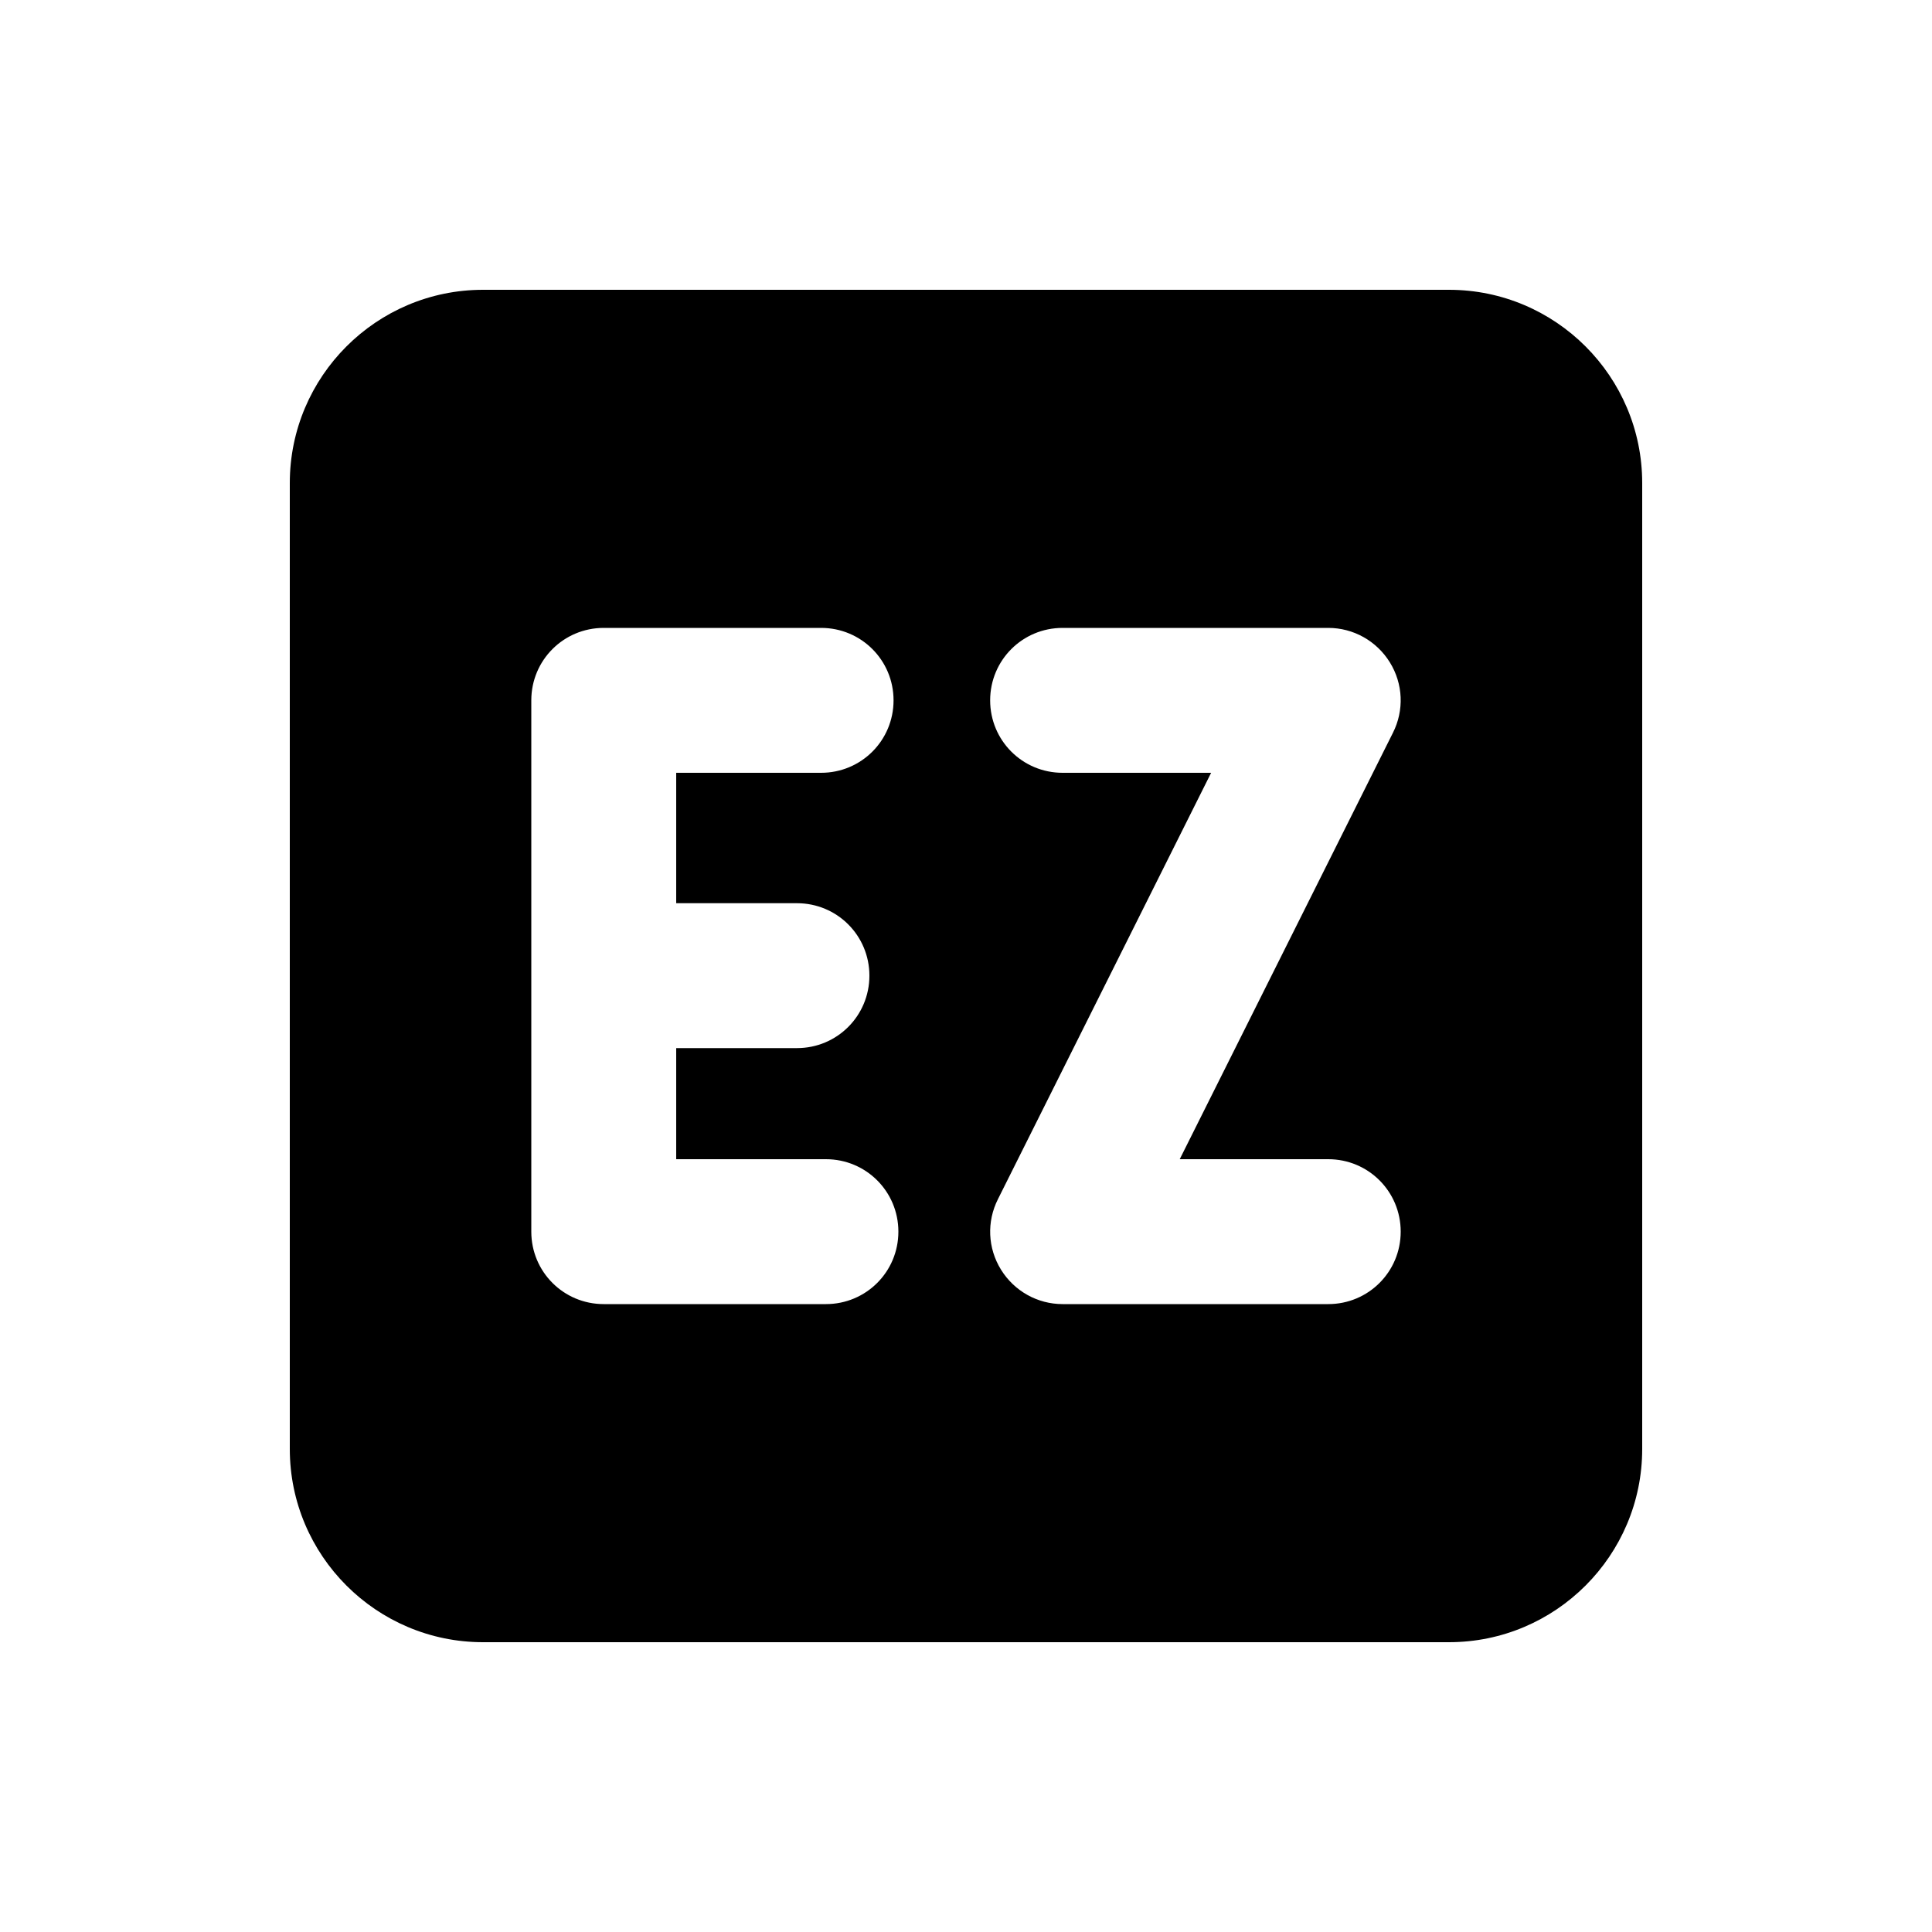 <svg xmlns="http://www.w3.org/2000/svg" viewBox="0 0 640 640"><!--! Font Awesome Pro 7.0.0 by @fontawesome - https://fontawesome.com License - https://fontawesome.com/license (Commercial License) Copyright 2025 Fonticons, Inc. --><path fill="currentColor" d="M160 96C124.7 96 96 124.7 96 160L96 480C96 515.3 124.7 544 160 544L480 544C515.3 544 544 515.3 544 480L544 160C544 124.7 515.3 96 480 96L160 96zM200 208L272 208C285.3 208 296 218.7 296 232C296 245.3 285.3 256 272 256L224 256L224 299.2L264 299.2C277.3 299.2 288 309.9 288 323.2C288 336.5 277.3 347.2 264 347.2L224 347.2L224 384L273.6 384C286.9 384 297.6 394.7 297.6 408C297.6 421.3 286.9 432 273.6 432L200 432C186.7 432 176 421.3 176 408L176 232C176 218.7 186.7 208 200 208zM352 208L440 208C448.3 208 456 212.3 460.4 219.4C464.8 226.5 465.2 235.3 461.4 242.8L390.8 384L440 384C453.3 384 464 394.7 464 408C464 421.3 453.3 432 440 432L352 432C343.7 432 336 427.7 331.6 420.6C327.2 413.5 326.8 404.7 330.6 397.2L401.2 256L352 256C338.7 256 328 245.3 328 232C328 218.7 338.7 208 352 208z"/></svg>
